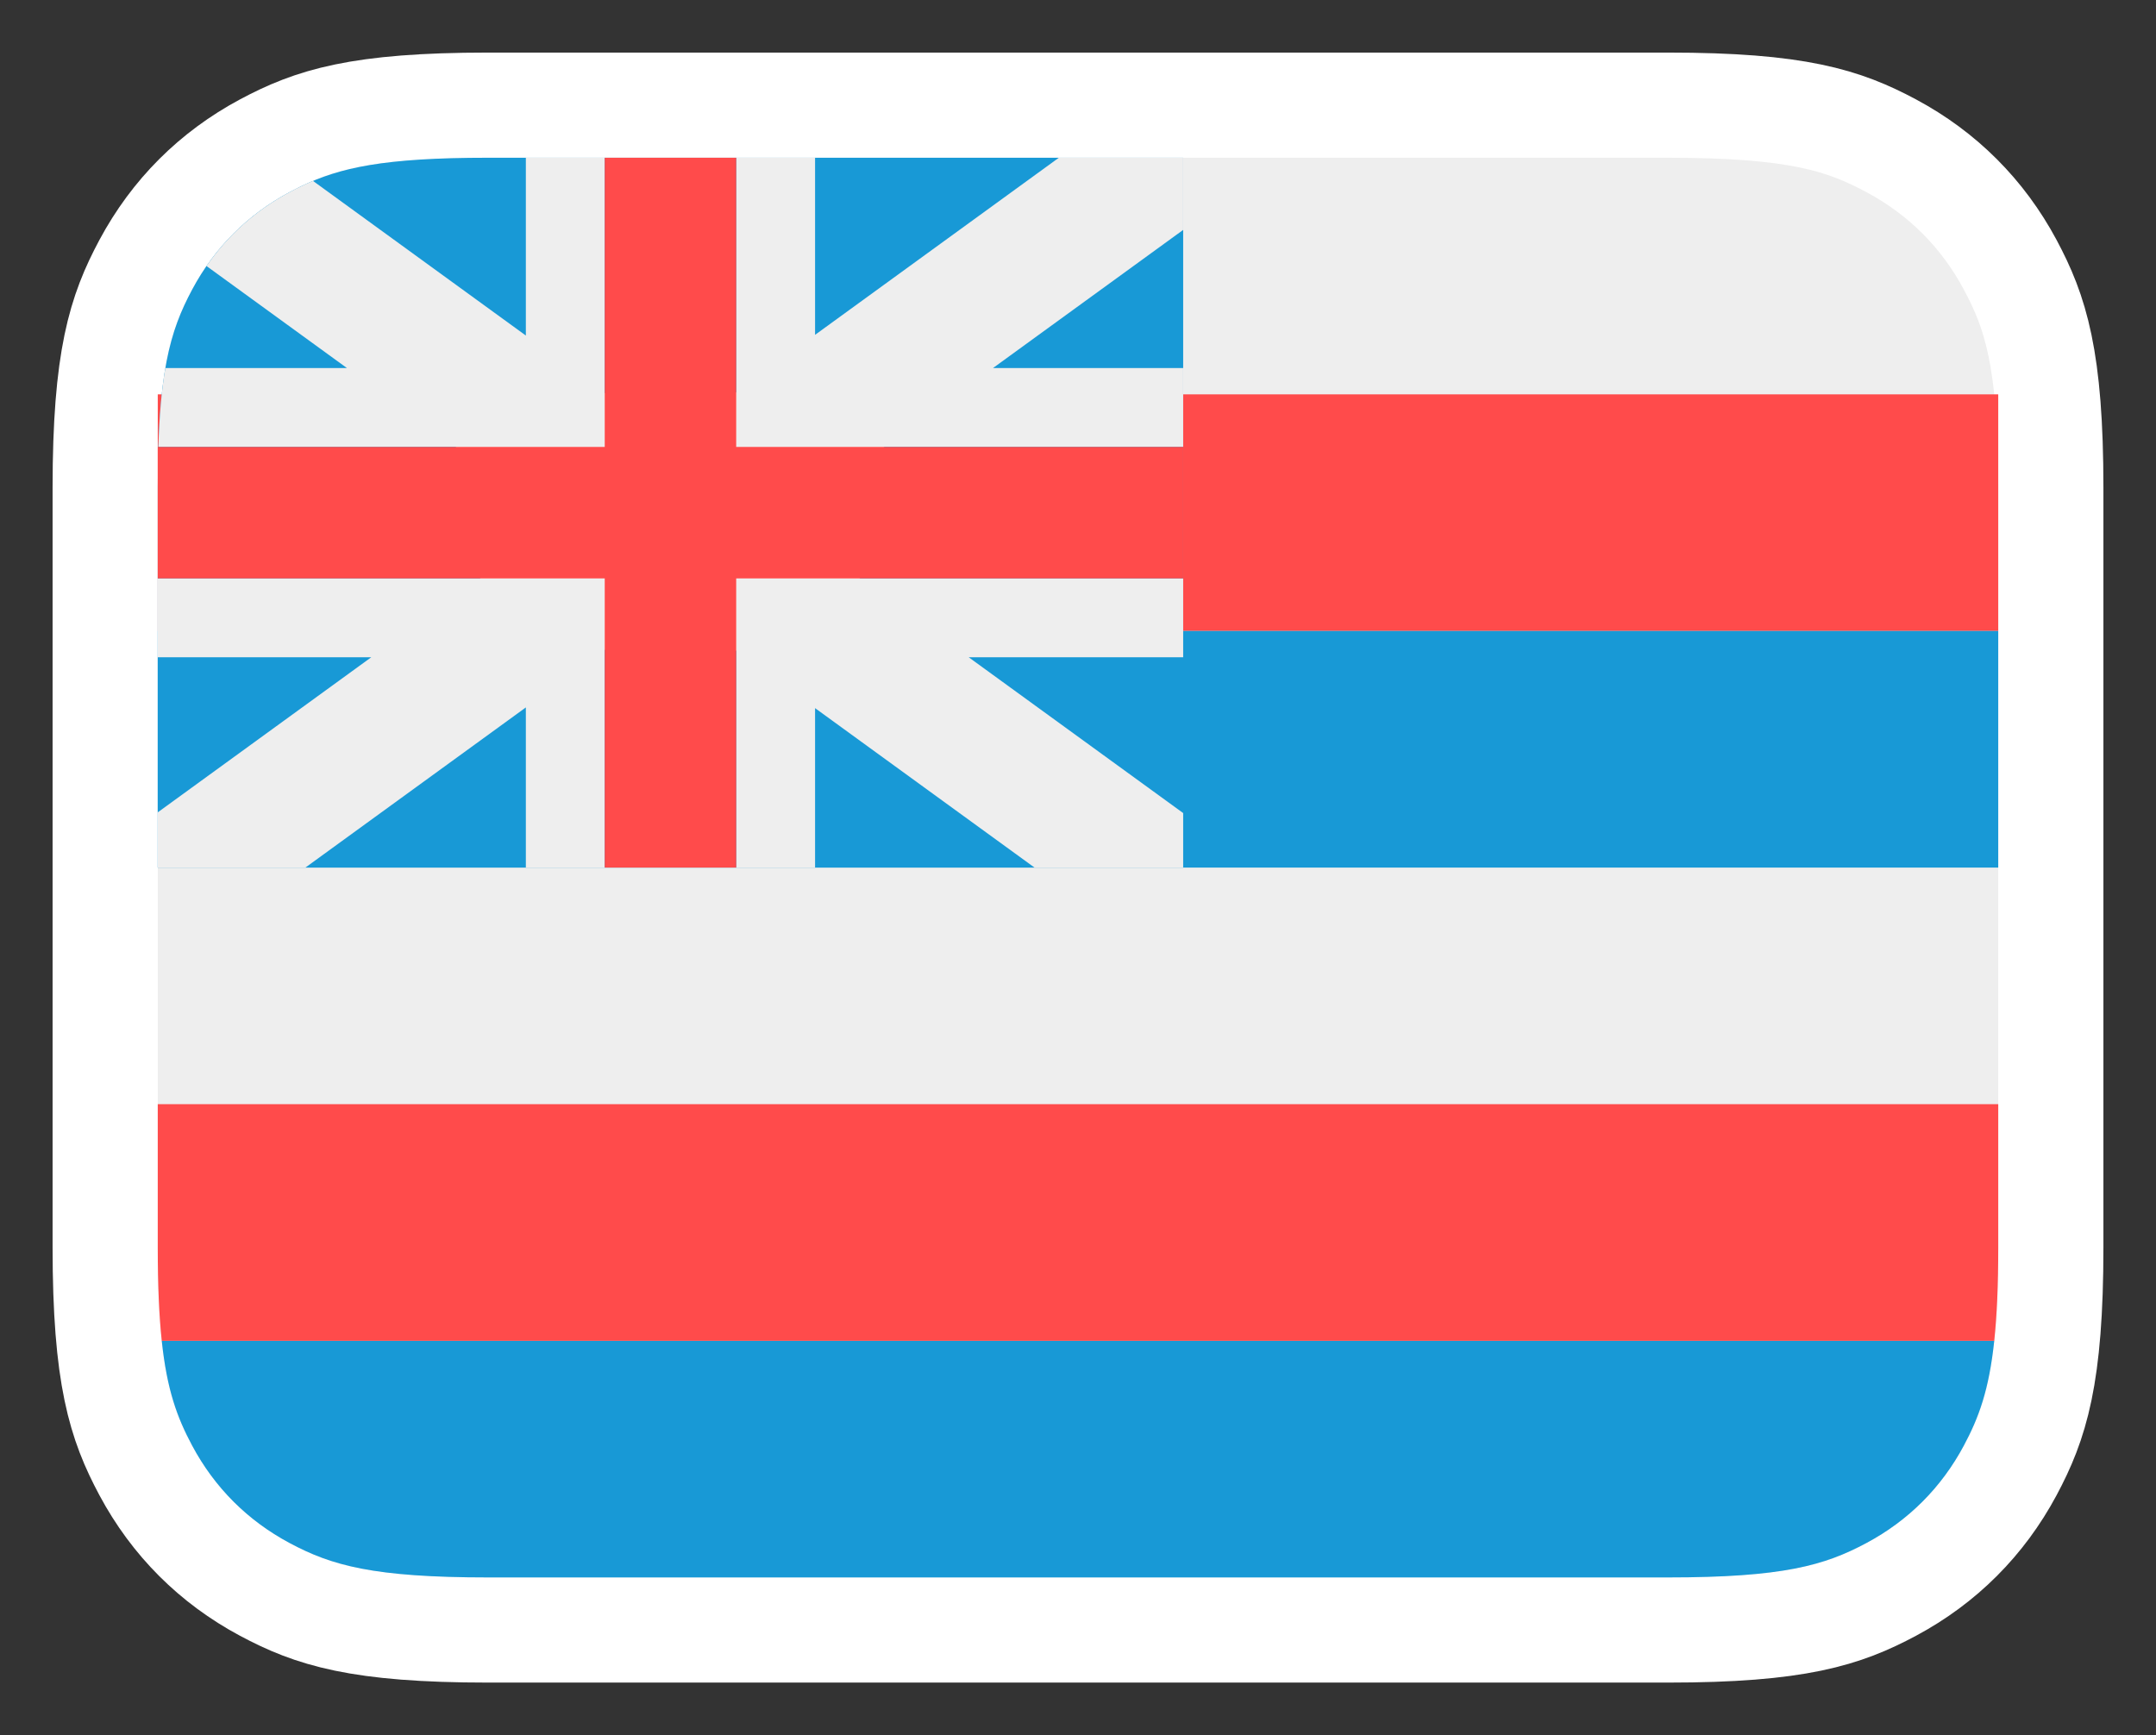 <svg x="0" y="2046" width="82px" height="66px" viewBox="0 0 82 66" version="1.1" xmlns="http://www.w3.org/2000/svg" xmlns:xlink="http://www.w3.org/1999/xlink"><rect x="0" y="0" width="82" height="66" fill="#333333" stroke="none"/><title>ha</title><g id="ha" stroke="none" stroke-width="1" fill="none" fill-rule="evenodd"><g id="Group" transform="translate(6, 6)"><path d="M57.437,-2 L12.563,-2 C7.628,-2 5.867,-1.415 4.07,-0.455 C2.12,0.589 0.589,2.12 -0.455,4.07 C-1.415,5.867 -2,7.628 -2,12.563 L-2,41.437 C-2,46.372 -1.415,48.133 -0.455,49.93 C0.589,51.88 2.12,53.411 4.07,54.455 C5.867,55.415 7.628,56 12.563,56 L57.437,56 C62.372,56 64.133,55.415 65.93,54.455 C67.88,53.411 69.411,51.88 70.455,49.93 C71.415,48.133 72,46.372 72,41.437 L72,12.563 C72,7.628 71.415,5.867 70.455,4.07 C69.411,2.12 67.88,0.589 65.93,-0.455 C64.133,-1.415 62.372,-2 57.437,-2 Z" id="Rectangle-3" stroke="#FFFFFF" stroke-width="4" fill="#EEEEEE" fill-rule="nonzero"/><rect id="Rectangle-4-Copy-5" fill="#FF4B4B" x="0" y="9" width="70" height="9"/><rect id="Rectangle-4-Copy" fill="#1899D6" x="0" y="18" width="70" height="9"/><path d="M39,-6.74346641e-15 L39,27 L0,27 L0,12.563 C0,8.195 0.455,6.61 1.309,5.013 C2.163,3.416 3.416,2.163 5.013,1.309 L5.451,1.086 C6.922,0.376 8.592,-6.74346641e-15 12.563,-6.74346641e-15 L39,-6.74346641e-15 Z" id="Path" fill="#1899D6" fill-rule="nonzero"/><path d="M17,-3.55271368e-15 L17,8.943 L19.481,10.745 L22,8.915 L22,-3.55271368e-15 L25,-3.55271368e-15 L25,6.736 L34.271,-3.55271368e-15 L39,-3.55271368e-15 L39,2.745 L31.766,8 L39,8 L39,11 L27.637,11 L23.735,13.835 L26.714,16 L39,16 L39,19 L30.843,19 L39,24.926 L39,27 L33.347,27 L25,20.935 L25,27 L22,27 L22,18.756 L19.481,16.926 L17,18.728 L17,27 L14,27 L14,20.908 L5.615,27 L-1.11910481e-12,27 L-1.11910481e-12,24.899 L8.12,19 L-1.11910481e-12,19 L-1.11910481e-12,16 L12.249,16 L15.228,13.835 L11.325,11 L0.023,10.999 C0.062,9.763 0.151,8.798 0.289,7.999 L7.196,8 L1.854,4.119 C2.665,2.943 3.728,1.996 5.013,1.309 C5.305,1.153 5.596,1.01 5.904,0.881 L14,6.763 L14,-3.55271368e-15 L17,-3.55271368e-15 Z" id="Path" fill="#EEEEEE" fill-rule="nonzero"/><path d="M69.848,45 C69.65,46.87 69.259,47.925 68.691,48.987 C67.837,50.584 66.584,51.837 64.987,52.691 C63.39,53.545 61.805,54 57.437,54 L12.563,54 C8.195,54 6.61,53.545 5.013,52.691 C3.416,51.837 2.163,50.584 1.309,48.987 C0.741,47.925 0.35,46.87 0.152,45 L69.848,45 Z" id="Path" fill="#1899D6" fill-rule="nonzero"/><path d="M70,41.437 C70,42.903 69.949,44.055 69.848,45 L0.152,45 C0.051,44.055 0,42.903 0,41.437 L0,36 L70,36 L70,41.437 Z" id="Path" fill="#FF4B4B" fill-rule="nonzero"/><polygon id="Path" fill="#FF4B4B" fill-rule="nonzero" points="22 11 39 11 39 16 22 16 22 27 17 27 17 16 0 16 0 11 17 11 17 0 22 0"/></g></g></svg>